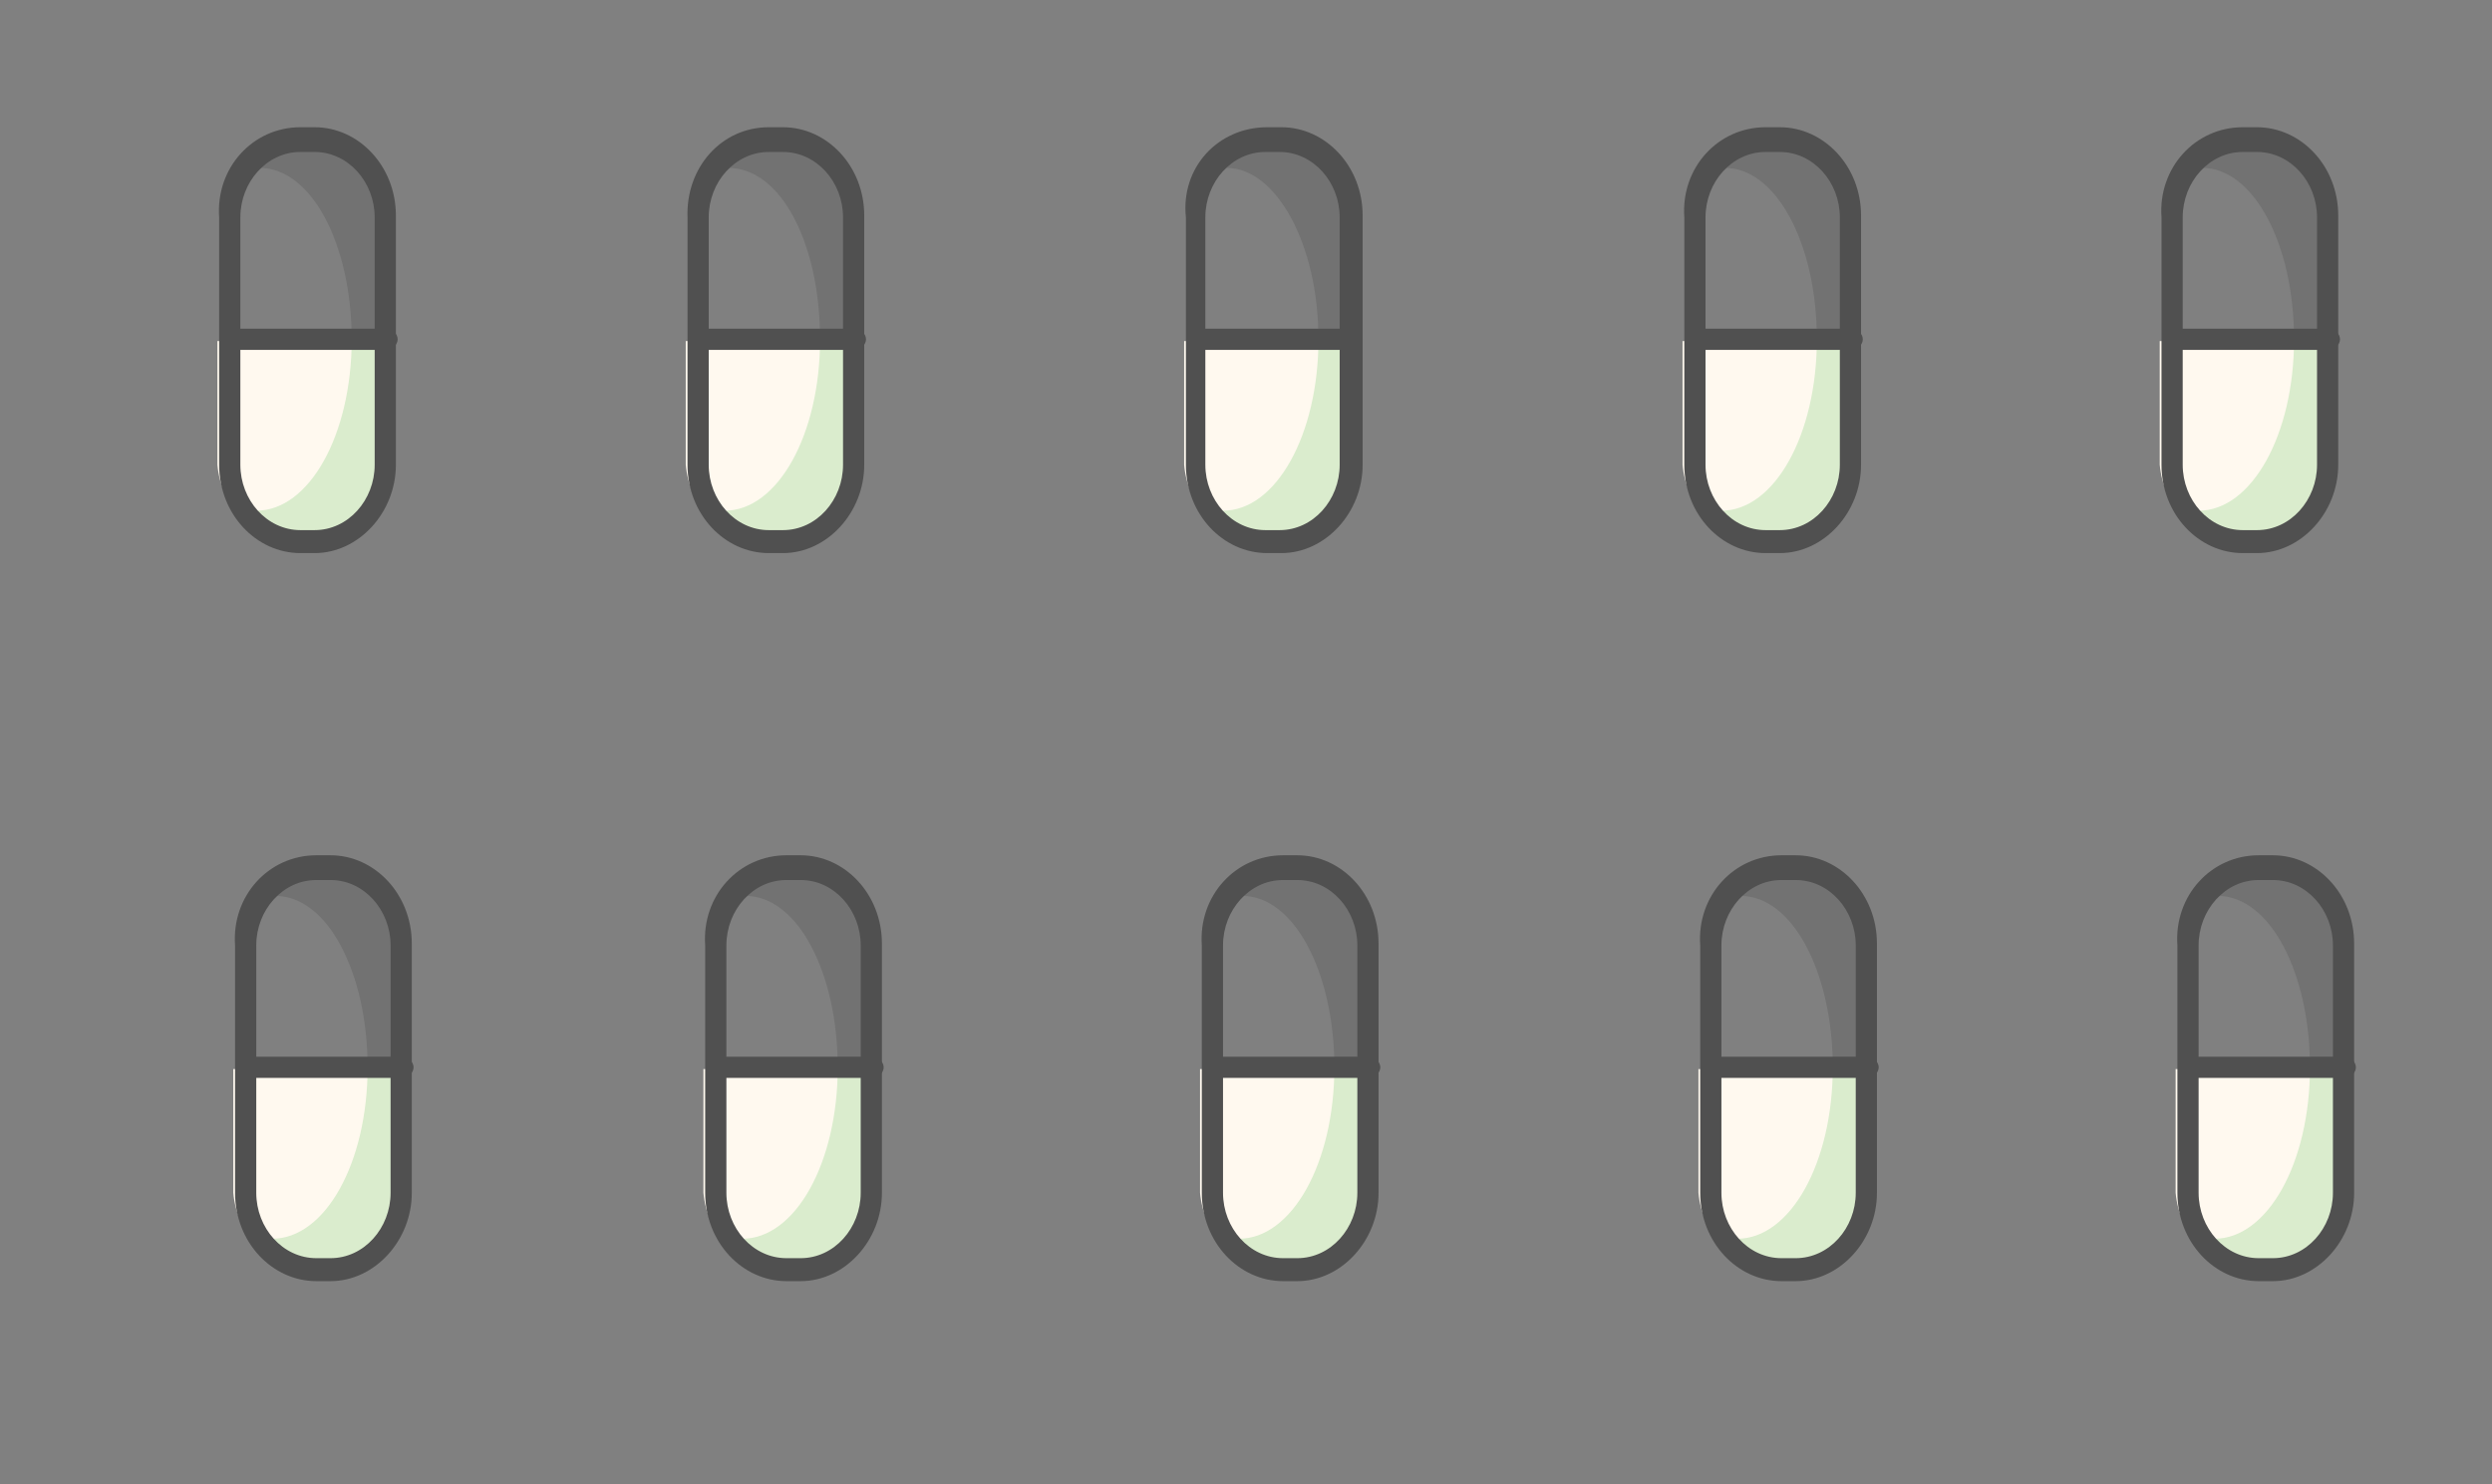 <?xml version="1.0" encoding="utf-8"?>
<!-- Generator: Adobe Illustrator 25.1.0, SVG Export Plug-In . SVG Version: 6.00 Build 0)  -->
<svg version="1.1" id="Layer_1" xmlns="http://www.w3.org/2000/svg" xmlns:xlink="http://www.w3.org/1999/xlink" x="0px" y="0px"
	 viewBox="0 0 141 84" style="enable-background:new 0 0 141 84;" xml:space="preserve">
<rect x="0" y="0" width="141" height="84" fill="#808080" stroke="none"/>
<style type="text/css">
	.st0{fill:#99D3CB;}
	.st1{fill:#FFF9EF;}
	.st2{fill:#6FCACD;}
	.st3{fill:#DAECCD;}
	.st4{fill:#871C1C;}
	.st5{fill:none;}
	.st6{opacity:0.3;fill:#505050;enable-background:new    ;}
	.st7{fill:#505050;}
</style>
<g>
	<path class="st0" d="M76.6-25.9c0-2.6-1.9-4.7-4.3-4.7h-0.9c-2.4,0-4.3,2.1-4.3,4.7v7.5h9.7L76.6-25.9L76.6-25.9z"/>
	<path class="st1" d="M71.2-6h0.9c2.4,0,4.3-2.1,4.3-4.7v-7.5h-9.7v7.5C66.8-8.2,68.8-6,71.2-6z"/>
	<path class="st2" d="M74.9-18.4h1.7v-7.5c0-2.6-1.9-4.7-4.3-4.7h-0.9c-1.5,0-2.9,0.8-3.7,2.1c0.5-0.2,0.9-0.3,1.5-0.3
		C72.2-28.9,74.9-24.2,74.9-18.4z"/>
	<path class="st3" d="M74.9-18.4c0,5.8-2.6,10.5-5.8,10.5c-0.5,0-1-0.1-1.5-0.3c0.8,1.3,2.2,2.1,3.7,2.1h1c2.4,0,4.3-2.1,4.3-4.7
		v-7.6H74.9L74.9-18.4z"/>
	<path class="st4" d="M71.5-31.4h0.9c2.7,0,5,2.4,5,5.4v15.2c0,3-2.3,5.4-5,5.4h-0.9c-2.7,0-5-2.4-5-5.4V-26
		C66.5-28.9,68.8-31.4,71.5-31.4z M72.6-6.7c2.1,0,3.7-1.8,3.7-4v-15.2c0-2.2-1.6-4-3.7-4h-0.9c-2.1,0-3.7,1.8-3.7,4v15.2
		c0,2.2,1.6,4,3.7,4H72.6z"/>
	<path class="st4" d="M67.5-19h9.4c0.3,0,0.7,0.3,0.7,0.7c0,0.3-0.3,0.7-0.7,0.7h-9.4c-0.3,0-0.7-0.3-0.7-0.7S67.2-19,67.5-19z"/>
</g>
<g>
	<path class="st0" d="M20.9-25.9c0-2.6-1.9-4.7-4.3-4.7h-0.9c-2.4,0-4.3,2.1-4.3,4.7v7.5H21v-7.5H20.9z"/>
	<path class="st1" d="M15.5-6h0.9c2.4,0,4.3-2.1,4.3-4.7v-7.5H11v7.5C11.2-8.2,13.1-6,15.5-6z"/>
	<path class="st2" d="M19.2-18.4h1.7v-7.5c0-2.6-1.9-4.7-4.3-4.7h-0.9c-1.5,0-2.9,0.8-3.7,2.1c0.5-0.2,0.9-0.3,1.5-0.3
		C16.5-28.9,19.2-24.2,19.2-18.4z"/>
	<path class="st3" d="M19.2-18.4c0,5.8-2.6,10.5-5.8,10.5c-0.5,0-1-0.1-1.5-0.3c0.8,1.3,2.2,2.1,3.7,2.1h0.9c2.4,0,4.3-2.1,4.3-4.7
		v-7.6H19.2L19.2-18.4z"/>
	<path class="st4" d="M15.8-31.4h0.9c2.9,0,5.1,2.5,5.1,5.5v15.2c0,3-2.3,5.4-5,5.4H16c-2.7,0-5-2.4-5-5.4v-15.2
		C10.8-28.9,13.1-31.4,15.8-31.4z M16.9-6.7c2.1,0,3.7-1.8,3.7-4v-15.2c0-2.2-1.6-4-3.7-4H16c-2.1,0-3.7,1.8-3.7,4v15.2
		c0,2.2,1.6,4,3.7,4H16.9z"/>
	<path class="st4" d="M11.8-19h9.4c0.3,0,0.7,0.3,0.7,0.7c0,0.3-0.3,0.7-0.7,0.7h-9.4c-0.3,0-0.7-0.3-0.7-0.7
		C11.2-18.7,11.5-19,11.8-19z"/>
</g>
<g>
	<path class="st0" d="M132.1-25.9c0-2.6-1.9-4.7-4.3-4.7h-0.9c-2.4,0-4.3,2.1-4.3,4.7v7.5h9.7L132.1-25.9L132.1-25.9z"/>
	<path class="st1" d="M126.9-6h0.9c2.4,0,4.3-2.1,4.3-4.7v-7.5h-9.7v7.5C122.5-8.2,124.5-6,126.9-6z"/>
	<path class="st2" d="M130.5-18.4h1.7v-7.5c0-2.6-1.9-4.7-4.3-4.7H127c-1.5,0-2.9,0.8-3.7,2.1c0.5-0.2,0.9-0.3,1.5-0.3
		C127.9-28.9,130.5-24.2,130.5-18.4z"/>
	<path class="st3" d="M130.5-18.4c0,5.8-2.6,10.5-5.8,10.5c-0.5,0-1-0.1-1.5-0.3c0.8,1.3,2.2,2.1,3.7,2.1h0.9c2.4,0,4.3-2.1,4.3-4.7
		v-7.6H130.5L130.5-18.4z"/>
	<path class="st4" d="M127.2-31.4h0.9c2.7,0,5,2.4,5,5.4v15.2c0,3-2.3,5.4-5,5.4h-0.9c-2.7,0-5-2.4-5-5.4V-26
		C122.2-28.9,124.5-31.4,127.2-31.4z M128.3-6.7c2.1,0,3.7-1.8,3.7-4v-15.2c0-2.2-1.6-4-3.7-4h-0.9c-2.1,0-3.7,1.8-3.7,4v15.2
		c0,2.2,1.6,4,3.7,4H128.3z"/>
	<path class="st4" d="M123.2-19h9.4c0.3,0,0.7,0.3,0.7,0.7c0,0.3-0.3,0.7-0.7,0.7h-9.4c-0.3,0-0.7-0.3-0.7-0.7
		C122.5-18.7,122.9-19,123.2-19z"/>
</g>
<g>
	<path class="st0" d="M48.7-25.9c0-2.6-1.9-4.7-4.3-4.7h-0.9c-2.4,0-4.3,2.1-4.3,4.7v7.5h9.7v-7.5C48.8-25.9,48.7-25.9,48.7-25.9z"
		/>
	<path class="st1" d="M43.3-6h0.9c2.4,0,4.3-2.1,4.3-4.7v-7.5h-9.7v7.5C38.9-8.2,40.9-6,43.3-6z"/>
	<path class="st2" d="M46.9-18.4h1.7v-7.5c0-2.6-1.9-4.7-4.3-4.7h-0.9c-1.5,0-2.9,0.8-3.7,2.1c0.5-0.2,0.9-0.3,1.5-0.3
		C44.4-28.9,46.9-24.2,46.9-18.4z"/>
	<path class="st3" d="M46.9-18.4c0,5.8-2.6,10.5-5.8,10.5c-0.5,0-1-0.1-1.5-0.3c0.8,1.3,2.2,2.1,3.7,2.1h0.9c2.4,0,4.3-2.1,4.3-4.7
		v-7.6H46.9L46.9-18.4z"/>
	<path class="st4" d="M43.7-31.4h0.9c2.7,0,5,2.4,5,5.4v15.2c0,3-2.3,5.4-5,5.4h-0.9c-2.7,0-5-2.4-5-5.4V-26
		C38.7-28.9,40.9-31.4,43.7-31.4z M44.7-6.7c2.1,0,3.7-1.8,3.7-4v-15.2c0-2.2-1.6-4-3.7-4h-0.9c-2.1,0-3.7,1.8-3.7,4v15.2
		c0,2.2,1.6,4,3.7,4H44.7z"/>
	<path class="st4" d="M39.7-19h9.4c0.3,0,0.7,0.3,0.7,0.7c0,0.3-0.3,0.7-0.7,0.7h-9.4c-0.3,0-0.7-0.3-0.7-0.7
		C39.1-18.7,39.3-19,39.7-19z"/>
</g>
<g>
	<path class="st0" d="M104.4-25.9c0-2.6-1.9-4.7-4.3-4.7h-0.9c-2.4,0-4.3,2.1-4.3,4.7v7.5h9.7L104.4-25.9L104.4-25.9z"/>
	<path class="st1" d="M99-6h0.9c2.4,0,4.3-2.1,4.3-4.7v-7.5h-9.7v7.5C94.6-8.2,96.6-6,99-6z"/>
	<path class="st2" d="M102.6-18.4h1.7v-7.5c0-2.6-1.9-4.7-4.3-4.7h-0.9c-1.5,0-2.9,0.8-3.7,2.1c0.5-0.2,0.9-0.3,1.5-0.3
		C100.1-28.9,102.6-24.2,102.6-18.4z"/>
	<path class="st3" d="M102.6-18.4c0,5.8-2.6,10.5-5.8,10.5c-0.5,0-1-0.1-1.5-0.3c0.8,1.3,2.2,2.1,3.7,2.1h0.9c2.4,0,4.3-2.1,4.3-4.7
		v-7.6H102.6L102.6-18.4z"/>
	<path class="st4" d="M99.4-31.4h0.9c2.7,0,5,2.4,5,5.4v15.2c0,3-2.3,5.4-5,5.4h-0.9c-2.7,0-5-2.4-5-5.4V-26
		C94.3-28.9,96.6-31.4,99.4-31.4z M100.4-6.7c2.1,0,3.7-1.8,3.7-4v-15.2c0-2.2-1.6-4-3.7-4h-0.9c-2.1,0-3.7,1.8-3.7,4v15.2
		c0,2.2,1.6,4,3.7,4H100.4z"/>
	<path class="st4" d="M95.4-19h9.4c0.3,0,0.7,0.3,0.7,0.7c0,0.3-0.3,0.7-0.7,0.7h-9.4c-0.3,0-0.7-0.3-0.7-0.7
		C94.7-18.7,95-19,95.4-19z"/>
</g>
<g>
	<path class="st0" d="M-7-25.9c0-2.6-1.9-4.7-4.3-4.7h-0.9c-2.4,0-4.5,2.1-4.5,4.7v7.5H-7V-25.9z"/>
	<path class="st1" d="M-12.3-6h0.9c2.4,0,4.3-2.1,4.3-4.7v-7.5h-9.7v7.5C-16.7-8.2-14.7-6-12.3-6z"/>
	<path class="st2" d="M-8.7-18.4H-7v-7.5c0-2.6-1.9-4.7-4.3-4.7h-0.9c-1.5,0-2.9,0.8-3.7,2.1c0.5-0.2,0.9-0.3,1.5-0.3
		C-11.3-28.9-8.7-24.2-8.7-18.4z"/>
	<path class="st3" d="M-8.7-18.4c0,5.8-2.6,10.5-5.8,10.5c-0.5,0-1-0.1-1.5-0.3c0.8,1.3,2.2,2.1,3.7,2.1h0.9c2.4,0,4.3-2.1,4.3-4.7
		v-7.6H-8.7L-8.7-18.4z"/>
	<path class="st4" d="M-11.9-31.4h0.9c2.7,0,5,2.4,5,5.4v15.2c0,3-2.3,5.4-5,5.4h-0.9c-2.7,0.1-5-2.3-5-5.3v-15.2
		C-17-28.9-14.7-31.4-11.9-31.4z M-11-6.7c2.1,0,3.7-1.8,3.7-4v-15.2c0-2.2-1.6-4-3.7-4h-0.9c-2.1,0-3.7,1.8-3.7,4v15.2
		c0,2.2,1.6,4,3.7,4H-11z"/>
	<path class="st4" d="M-15.9-19h9.4c0.3,0,0.7,0.3,0.7,0.7c0,0.3-0.3,0.7-0.7,0.7h-9.4c-0.3,0-0.7-0.3-0.7-0.7S-16.3-19-15.9-19z"/>
</g>
<g>
	<path class="st0" d="M-8.1,11.4c0-2.6-1.9-4.7-4.3-4.7h-1c-2.4,0-4.3,2.1-4.3,4.7v7.5H-8L-8.1,11.4L-8.1,11.4z"/>
	<path class="st1" d="M-13.4,31.3h0.9c2.4,0,4.3-2.1,4.3-4.7v-7.5h-9.7v7.5C-17.8,29.1-15.8,31.3-13.4,31.3z"/>
	<path class="st2" d="M-9.8,18.9h1.7v-7.5c0-2.6-1.9-4.7-4.3-4.7h-1c-1.5,0-2.9,0.8-3.7,2.1c0.5-0.2,0.9-0.3,1.5-0.3
		C-12.4,8.4-9.8,13.1-9.8,18.9z"/>
	<path class="st3" d="M-9.8,18.9c0,5.8-2.6,10.5-5.8,10.5c-0.5,0-1-0.1-1.5-0.3c0.8,1.3,2.2,2.1,3.7,2.1h1c2.4,0,4.3-2.1,4.3-4.7V19
		L-9.8,18.9L-9.8,18.9z"/>
	<path class="st4" d="M-13.1,5.9h0.9c2.7,0,5,2.4,5,5.4v15.2c0,3-2.3,5.4-5,5.4h-0.9c-2.7,0.1-5-2.3-5-5.3V11.4
		C-18.1,8.4-15.8,5.9-13.1,5.9z M-12.1,30.6c2.1,0,3.7-1.8,3.7-4V11.4c0-2.2-1.6-4-3.7-4h-1c-2.1,0-3.7,1.8-3.7,4v15.2
		c0,2.2,1.6,4,3.7,4H-12.1z"/>
	<path class="st4" d="M-17.1,18.2h9.4c0.3,0,0.7,0.3,0.7,0.7s-0.4,0.7-0.7,0.7h-9.4c-0.3,0-0.7-0.3-0.7-0.7S-17.4,18.2-17.1,18.2z"
		/>
</g>
<g>
	<path class="st0" d="M-8.1,53.4c0-2.6-1.9-4.7-4.3-4.7h-1c-2.4,0-4.3,2.1-4.3,4.7v7.5H-8L-8.1,53.4L-8.1,53.4z"/>
	<path class="st1" d="M-13.4,73.3h0.9c2.4,0,4.3-2.1,4.3-4.7v-7.5h-9.7v7.5C-17.8,71.2-15.8,73.3-13.4,73.3z"/>
	<path class="st2" d="M-9.8,61h1.7v-7.5c0-2.6-1.9-4.7-4.3-4.7h-1c-1.5,0-2.9,0.8-3.7,2.1c0.5-0.2,0.9-0.3,1.5-0.3
		C-12.4,50.5-9.8,55.2-9.8,61z"/>
	<path class="st3" d="M-9.8,61c0,5.8-2.6,10.5-5.8,10.5c-0.5,0-1-0.1-1.5-0.3c0.8,1.3,2.2,2.1,3.7,2.1h1c2.4,0,4.3-2.1,4.3-4.7v-7.5
		L-9.8,61L-9.8,61z"/>
	<path class="st4" d="M-13.1,48h0.9c2.7,0,5,2.4,5,5.4v15.3c0,3-2.3,5.4-5,5.4h-0.9c-2.7,0-5-2.4-5-5.4V53.4
		C-18.1,50.5-15.8,48-13.1,48z M-12.1,72.7c2.1,0,3.7-1.8,3.7-4V53.4c0-2.2-1.6-4-3.7-4h-1c-2.1,0-3.7,1.8-3.7,4v15.2
		c0,2.2,1.6,4,3.7,4L-12.1,72.7L-12.1,72.7z"/>
	<path class="st4" d="M-17.1,60.3h9.4c0.3,0,0.7,0.3,0.7,0.7s-0.3,0.7-0.7,0.7h-9.4c-0.3,0-0.7-0.3-0.7-0.7
		C-17.8,60.7-17.4,60.3-17.1,60.3z"/>
</g>
<g>
	<path class="st0" d="M77.5,95.5c0-2.6-1.9-4.7-4.3-4.7h-0.9c-2.4,0-4.3,2.1-4.3,4.7v7.5h9.7L77.5,95.5L77.5,95.5z"/>
	<path class="st1" d="M72.1,115.4H73c2.4,0,4.3-2.1,4.3-4.7v-7.5h-9.7v7.5C67.8,113.3,69.7,115.4,72.1,115.4z"/>
	<path class="st2" d="M75.8,103.1h1.7v-7.5c0-2.6-1.9-4.7-4.3-4.7h-0.9c-1.5,0-2.9,0.8-3.7,2.1c0.5-0.2,0.9-0.3,1.5-0.3
		C73.1,92.6,75.8,97.2,75.8,103.1z"/>
	<path class="st3" d="M75.8,103.1c0,5.8-2.6,10.5-5.8,10.5c-0.5,0-1-0.1-1.5-0.3c0.8,1.3,2.2,2.1,3.7,2.1H73c2.4,0,4.3-2.1,4.3-4.7
		v-7.5h-1.5V103.1z"/>
	<path class="st4" d="M72.4,90h0.9c2.7,0,5,2.4,5,5.4v15.2c0,3-2.3,5.4-5,5.4h-0.9c-2.7,0-5-2.4-5-5.4V95.4
		C67.4,92.6,69.7,90,72.4,90z M73.5,114.6c2.1,0,3.7-1.8,3.7-4V95.4c0-2.2-1.6-4-3.7-4h-0.9c-2.1,0-3.7,1.8-3.7,4v15.2
		c0,2.2,1.6,4,3.7,4H73.5z"/>
	<path class="st4" d="M68.6,102.4H78c0.3,0,0.7,0.3,0.7,0.7c0,0.3-0.3,0.7-0.7,0.7h-9.4c-0.3,0-0.7-0.3-0.7-0.7
		C67.8,102.7,68.1,102.4,68.6,102.4z"/>
</g>
<g>
	<path class="st0" d="M21.8,95.5c0-2.6-1.9-4.7-4.3-4.7h-0.9c-2.4,0-4.3,2.1-4.3,4.7v7.5H22v-7.5C22,95.5,21.8,95.5,21.8,95.5z"/>
	<path class="st1" d="M16.4,115.4h0.9c2.4,0,4.3-2.1,4.3-4.7v-7.5H12v7.5C12.1,113.3,14,115.4,16.4,115.4z"/>
	<path class="st2" d="M20.1,103.1h1.7v-7.5c0-2.6-1.9-4.7-4.3-4.7h-0.9c-1.5,0-2.9,0.8-3.7,2.1c0.5-0.2,0.9-0.3,1.5-0.3
		C17.4,92.6,20.1,97.2,20.1,103.1z"/>
	<path class="st3" d="M20.1,103.1c0,5.8-2.6,10.5-5.8,10.5c-0.5,0-1-0.1-1.5-0.3c0.8,1.3,2.2,2.1,3.7,2.1h0.9c2.4,0,4.3-2.1,4.3-4.7
		v-7.5h-1.6V103.1z"/>
	<path class="st4" d="M16.9,90h0.9c2.7,0,5,2.4,5,5.4v15.2c0,3-2.3,5.4-5,5.4h-0.9c-2.7,0-5-2.4-5-5.4V95.4C11.7,92.6,14,90,16.9,90
		z M17.8,114.6c2.1,0,3.7-1.8,3.7-4V95.4c0-2.2-1.6-4-3.7-4h-0.9c-2.1,0-3.7,1.8-3.7,4v15.2c0,2.2,1.6,4,3.7,4H17.8z"/>
	<path class="st4" d="M12.9,102.4h9.4c0.3,0,0.7,0.3,0.7,0.7c0,0.3-0.3,0.7-0.7,0.7h-9.4c-0.3,0-0.7-0.3-0.7-0.7
		C12.1,102.7,12.4,102.4,12.9,102.4z"/>
</g>
<g>
	<path class="st0" d="M133.2,95.5c0-2.6-1.9-4.7-4.3-4.7H128c-2.4,0-4.3,2.1-4.3,4.7v7.5h9.7L133.2,95.5L133.2,95.5z"/>
	<path class="st1" d="M127.8,115.4h0.9c2.4,0,4.3-2.1,4.3-4.7v-7.5h-9.7v7.5C123.5,113.3,125.4,115.4,127.8,115.4z"/>
	<path class="st2" d="M131.5,103.1h1.7v-7.5c0-2.6-1.9-4.7-4.3-4.7H128c-1.5,0-2.9,0.8-3.7,2.1c0.5-0.2,0.9-0.3,1.5-0.3
		C128.8,92.6,131.5,97.2,131.5,103.1z"/>
	<path class="st3" d="M131.5,103.1c0,5.8-2.6,10.5-5.8,10.5c-0.5,0-1-0.1-1.5-0.3c0.8,1.3,2.2,2.1,3.7,2.1h0.9
		c2.4,0,4.3-2.1,4.3-4.7v-7.5h-1.6L131.5,103.1L131.5,103.1z"/>
	<path class="st4" d="M128.1,90h0.9c2.7,0,5,2.4,5,5.4v15.2c0,3-2.3,5.4-5,5.4h-0.9c-2.7,0-5-2.4-5-5.4V95.4
		C123.1,92.6,125.4,90,128.1,90z M129.2,114.6c2.1,0,3.7-1.8,3.7-4V95.4c0-2.2-1.6-4-3.7-4h-0.9c-2.1,0-3.7,1.8-3.7,4v15.2
		c0,2.2,1.6,4,3.7,4H129.2z"/>
	<path class="st4" d="M124.1,102.4h9.4c0.3,0,0.7,0.3,0.7,0.7c0,0.3-0.3,0.7-0.7,0.7h-9.4c-0.3,0-0.7-0.3-0.7-0.7
		C123.5,102.7,123.8,102.4,124.1,102.4z"/>
</g>
<g>
	<path class="st0" d="M49.6,95.5c0-2.6-1.9-4.7-4.3-4.7h-0.9c-2.4,0-4.3,2.1-4.3,4.7v7.5h9.7v-7.5C49.8,95.5,49.6,95.5,49.6,95.5z"
		/>
	<path class="st1" d="M44.3,115.4h0.9c2.4,0,4.3-2.1,4.3-4.7v-7.5h-9.7v7.5C39.9,113.3,41.9,115.4,44.3,115.4z"/>
	<path class="st2" d="M47.9,103.1h1.7v-7.5c0-2.6-1.9-4.7-4.3-4.7h-0.9c-1.5,0-2.9,0.8-3.7,2.1c0.5-0.2,0.9-0.3,1.5-0.3
		C45.3,92.6,47.9,97.2,47.9,103.1z"/>
	<path class="st3" d="M47.9,103.1c0,5.8-2.6,10.5-5.8,10.5c-0.5,0-1-0.1-1.5-0.3c0.8,1.3,2.2,2.1,3.7,2.1h0.9c2.4,0,4.3-2.1,4.3-4.7
		v-7.5h-1.6C47.9,103.2,47.9,103.1,47.9,103.1z"/>
	<path class="st4" d="M44.7,90h0.9c2.7,0,5,2.4,5,5.4v15.2c0,3-2.3,5.4-5,5.4h-0.9c-2.7,0-5-2.4-5-5.4V95.4
		C39.6,92.6,41.9,90,44.7,90z M45.7,114.6c2.1,0,3.7-1.8,3.7-4V95.4c0-2.2-1.6-4-3.7-4h-0.9c-2.1,0-3.7,1.8-3.7,4v15.2
		c0,2.2,1.6,4,3.7,4H45.7z"/>
	<path class="st4" d="M40.7,102.4H50c0.3,0,0.7,0.3,0.7,0.7c0,0.3-0.3,0.7-0.7,0.7h-9.4c-0.3,0-0.7-0.3-0.7-0.7
		C40,102.7,40.3,102.4,40.7,102.4z"/>
</g>
<g>
	<path class="st0" d="M105.3,95.5c0-2.6-1.9-4.7-4.3-4.7h-1c-2.4,0-4.3,2.1-4.3,4.7v7.5h9.7L105.3,95.5L105.3,95.5z"/>
	<path class="st1" d="M100,115.4h0.9c2.4,0,4.3-2.1,4.3-4.7v-7.5h-9.7v7.5C95.5,113.3,97.5,115.4,100,115.4z"/>
	<path class="st2" d="M103.6,103.1h1.7v-7.5c0-2.6-1.9-4.7-4.3-4.7h-1c-1.5,0-2.9,0.8-3.7,2.1c0.5-0.2,0.9-0.3,1.5-0.3
		C101,92.6,103.6,97.2,103.6,103.1z"/>
	<path class="st3" d="M103.6,103.1c0,5.8-2.6,10.5-5.8,10.5c-0.5,0-1-0.1-1.5-0.3c0.8,1.3,2.2,2.1,3.7,2.1h0.9
		c2.4,0,4.3-2.1,4.3-4.7v-7.5h-1.6V103.1z"/>
	<path class="st4" d="M100.4,90h0.9c2.7,0,5,2.4,5,5.4v15.2c0,3-2.3,5.4-5,5.4h-0.9c-2.7,0-5-2.4-5-5.4V95.4
		C95.3,92.6,97.5,90,100.4,90z M101.3,114.6c2.1,0,3.7-1.8,3.7-4V95.4c0-2.2-1.6-4-3.7-4h-0.9c-2.1,0-3.7,1.8-3.7,4v15.2
		c0,2.2,1.6,4,3.7,4H101.3z"/>
	<path class="st4" d="M96.3,102.4h9.4c0.3,0,0.7,0.3,0.7,0.7c0,0.3-0.3,0.7-0.7,0.7h-9.4c-0.3,0-0.7-0.3-0.7-0.7
		S96,102.4,96.3,102.4z"/>
</g>
<g>
	<path class="st0" d="M-6.1,95.5c0-2.6-1.9-4.7-4.3-4.7h-0.9c-2.4,0-4.3,2.1-4.3,4.7v7.5H-6L-6.1,95.5L-6.1,95.5z"/>
	<path class="st1" d="M-11.4,115.4h0.9c2.4,0,4.3-2.1,4.3-4.7v-7.5h-9.7v7.5C-15.7,113.3-13.8,115.4-11.4,115.4z"/>
	<path class="st2" d="M-7.7,103.1H-6v-7.5c0-2.6-1.9-4.7-4.3-4.7h-1c-1.5,0-2.9,0.8-3.7,2.1c0.5-0.2,0.9-0.3,1.5-0.3
		C-10.3,92.6-7.7,97.2-7.7,103.1z"/>
	<path class="st3" d="M-7.7,103.1c0,5.8-2.6,10.5-5.8,10.5c-0.5,0-1-0.1-1.5-0.3c0.8,1.3,2.2,2.1,3.7,2.1h0.9c2.4,0,4.3-2.1,4.3-4.7
		v-7.5h-1.6C-7.7,103.2-7.7,103.1-7.7,103.1z"/>
	<path class="st4" d="M-11,90h0.9c2.7,0,5,2.4,5,5.4v15.2c0,3-2.3,5.4-5,5.4H-11c-2.7,0-5-2.4-5-5.4V95.4C-16.1,92.6-13.8,90-11,90z
		 M-10,114.6c2.1,0,3.7-1.8,3.7-4V95.4c0-2.2-1.6-4-3.7-4h-1c-2.1,0-3.7,1.8-3.7,4v15.2c0,2.2,1.6,4,3.7,4H-10z"/>
	<path class="st4" d="M-15,102.4h9.4c0.3,0,0.7,0.3,0.7,0.7c0,0.3-0.3,0.7-0.7,0.7H-15c-0.3,0-0.7-0.3-0.7-0.7S-15.4,102.4-15,102.4
		z"/>
</g>
<g>
	<path class="st5" d="M21.5,12.3c0-2.4-1.8-4.3-4-4.3h-0.8c-2.2,0-4,1.9-4,4.3v7h9v-7H21.5z"/>
	<path class="st1" d="M16.5,30.6h0.8c2.2,0,4-1.9,4-4.3v-7h-9v7C12.5,28.6,14.3,30.6,16.5,30.6z"/>
	<path class="st6" d="M19.9,19.2h1.6v-7c0-2.4-1.8-4.3-4-4.3h-0.8c-1.4,0-2.6,0.7-3.4,1.9c0.4-0.2,0.8-0.3,1.4-0.3
		C17.6,9.5,19.9,13.8,19.9,19.2z"/>
	<path class="st3" d="M19.9,19.2c0,5.4-2.4,9.7-5.4,9.7c-0.4,0-0.9-0.1-1.4-0.3c0.7,1.2,2,1.9,3.4,1.9h0.8c2.2,0,4-1.9,4-4.3v-7
		L19.9,19.2L19.9,19.2z"/>
	<path class="st7" d="M17,7.2h0.8c2.5,0,4.6,2.2,4.6,5v14.1c0,2.7-2.1,5-4.6,5H17c-2.5,0-4.6-2.2-4.6-5v-14
		C12.2,9.5,14.3,7.2,17,7.2z M17.8,30c1.9,0,3.4-1.7,3.4-3.7v-14c0-2-1.5-3.7-3.4-3.7H17c-1.9,0-3.4,1.7-3.4,3.7v14
		c0,2,1.5,3.7,3.4,3.7H17.8z"/>
	<path class="st7" d="M13.3,18.6h8.6c0.3,0,0.6,0.3,0.6,0.6s-0.3,0.6-0.6,0.6h-8.6c-0.3,0-0.6-0.3-0.6-0.6
		C12.6,18.9,12.8,18.6,13.3,18.6z"/>
</g>
<g>
	<path class="st5" d="M48,12.3C48,9.9,46.2,8,44,8h-0.8c-2.2,0-4,1.9-4,4.3v7h9v-7H48z"/>
	<path class="st1" d="M43,30.6h0.8c2.2,0,4-1.9,4-4.3v-7h-9v7C39,28.6,40.8,30.6,43,30.6z"/>
	<path class="st6" d="M46.4,19.2H48v-7c0-2.4-1.8-4.3-4-4.3h-0.8c-1.4,0-2.6,0.7-3.4,1.9c0.4-0.2,0.8-0.3,1.4-0.3
		C44.2,9.5,46.4,13.8,46.4,19.2z"/>
	<path class="st3" d="M46.4,19.2c0,5.4-2.4,9.7-5.4,9.7c-0.4,0-0.9-0.1-1.4-0.3c0.7,1.2,2,1.9,3.4,1.9h0.8c2.2,0,4-1.9,4-4.3v-7
		L46.4,19.2L46.4,19.2z"/>
	<path class="st7" d="M43.5,7.2h0.8c2.5,0,4.6,2.2,4.6,5v14.1c0,2.7-2.1,5-4.6,5h-0.8c-2.5,0-4.6-2.2-4.6-5v-14
		C38.8,9.5,40.8,7.2,43.5,7.2z M44.3,30c1.9,0,3.4-1.7,3.4-3.7v-14c0-2-1.5-3.7-3.4-3.7h-0.8c-1.9,0-3.4,1.7-3.4,3.7v14
		c0,2,1.5,3.7,3.4,3.7H44.3z"/>
	<path class="st7" d="M39.8,18.6h8.6c0.3,0,0.6,0.3,0.6,0.6s-0.3,0.6-0.6,0.6h-8.6c-0.3,0-0.6-0.3-0.6-0.6
		C39.2,18.9,39.3,18.6,39.8,18.6z"/>
</g>
<g>
	<path class="st5" d="M76.2,12.3c0-2.4-1.8-4.3-4-4.3h-0.8c-2.2,0-4,1.9-4,4.3v7h9v-7H76.2z"/>
	<path class="st1" d="M71.2,30.6H72c2.2,0,4-1.9,4-4.3v-7h-9v7C67.2,28.6,68.9,30.6,71.2,30.6z"/>
	<path class="st6" d="M74.6,19.2h1.6v-7c0-2.4-1.8-4.3-4-4.3h-0.8c-1.4,0-2.6,0.7-3.4,1.9c0.4-0.2,0.8-0.3,1.4-0.3
		C72.2,9.5,74.6,13.8,74.6,19.2z"/>
	<path class="st3" d="M74.6,19.2c0,5.4-2.4,9.7-5.4,9.7c-0.4,0-0.9-0.1-1.4-0.3c0.7,1.2,2,1.9,3.4,1.9H72c2.2,0,4-1.9,4-4.3v-7
		L74.6,19.2L74.6,19.2z"/>
	<path class="st7" d="M71.7,7.2h0.8c2.5,0,4.6,2.2,4.6,5v14.1c0,2.7-2.1,5-4.6,5h-0.8c-2.5,0-4.6-2.2-4.6-5v-14
		C66.8,9.5,68.9,7.2,71.7,7.2z M72.4,30c1.9,0,3.4-1.7,3.4-3.7v-14c0-2-1.5-3.7-3.4-3.7h-0.8c-1.9,0-3.4,1.7-3.4,3.7v14
		c0,2,1.5,3.7,3.4,3.7H72.4z"/>
	<path class="st7" d="M67.9,18.6h8.6c0.3,0,0.6,0.3,0.6,0.6s-0.3,0.6-0.6,0.6h-8.6c-0.3,0-0.6-0.3-0.6-0.6
		C67.2,18.9,67.4,18.6,67.9,18.6z"/>
</g>
<g>
	<path class="st5" d="M104.4,12.3c0-2.4-1.8-4.3-4-4.3h-0.8c-2.2,0-4,1.9-4,4.3v7h9v-7H104.4z"/>
	<path class="st1" d="M99.4,30.6h0.8c2.2,0,4-1.9,4-4.3v-7h-9v7C95.4,28.6,97.2,30.6,99.4,30.6z"/>
	<path class="st6" d="M102.8,19.2h1.6v-7c0-2.4-1.8-4.3-4-4.3h-0.8c-1.4,0-2.6,0.7-3.4,1.9c0.4-0.2,0.8-0.3,1.4-0.3
		C100.5,9.5,102.8,13.8,102.8,19.2z"/>
	<path class="st3" d="M102.8,19.2c0,5.4-2.4,9.7-5.4,9.7c-0.4,0-0.9-0.1-1.4-0.3c0.7,1.2,2,1.9,3.4,1.9h0.8c2.2,0,4-1.9,4-4.3v-7
		L102.8,19.2L102.8,19.2z"/>
	<path class="st7" d="M99.9,7.2h0.8c2.5,0,4.6,2.2,4.6,5v14.1c0,2.7-2.1,5-4.6,5h-0.8c-2.5,0-4.6-2.2-4.6-5v-14
		C95.1,9.5,97.2,7.2,99.9,7.2z M100.7,30c1.9,0,3.4-1.7,3.4-3.7v-14c0-2-1.5-3.7-3.4-3.7h-0.8c-1.9,0-3.4,1.7-3.4,3.7v14
		c0,2,1.5,3.7,3.4,3.7H100.7z"/>
	<path class="st7" d="M96.2,18.6h8.6c0.3,0,0.6,0.3,0.6,0.6s-0.3,0.6-0.6,0.6h-8.6c-0.3,0-0.6-0.3-0.6-0.6
		C95.5,18.9,95.7,18.6,96.2,18.6z"/>
</g>
<g>
	<path class="st5" d="M131.4,12.3c0-2.4-1.8-4.3-4-4.3h-0.8c-2.2,0-4,1.9-4,4.3v7h9v-7H131.4z"/>
	<path class="st1" d="M126.4,30.6h0.8c2.2,0,4-1.9,4-4.3v-7h-9v7C122.4,28.6,124.2,30.6,126.4,30.6z"/>
	<path class="st6" d="M129.8,19.2h1.6v-7c0-2.4-1.8-4.3-4-4.3h-0.8c-1.4,0-2.6,0.7-3.4,1.9c0.4-0.2,0.8-0.3,1.4-0.3
		C127.5,9.5,129.8,13.8,129.8,19.2z"/>
	<path class="st3" d="M129.8,19.2c0,5.4-2.4,9.7-5.4,9.7c-0.4,0-0.9-0.1-1.4-0.3c0.7,1.2,2,1.9,3.4,1.9h0.8c2.2,0,4-1.9,4-4.3v-7
		L129.8,19.2L129.8,19.2z"/>
	<path class="st7" d="M126.9,7.2h0.8c2.5,0,4.6,2.2,4.6,5v14.1c0,2.7-2.1,5-4.6,5h-0.8c-2.5,0-4.6-2.2-4.6-5v-14
		C122.1,9.5,124.2,7.2,126.9,7.2z M127.7,30c1.9,0,3.4-1.7,3.4-3.7v-14c0-2-1.5-3.7-3.4-3.7h-0.8c-1.9,0-3.4,1.7-3.4,3.7v14
		c0,2,1.5,3.7,3.4,3.7H127.7z"/>
	<path class="st7" d="M123.2,18.6h8.6c0.3,0,0.6,0.3,0.6,0.6s-0.3,0.6-0.6,0.6h-8.6c-0.3,0-0.6-0.3-0.6-0.6
		C122.5,18.9,122.7,18.6,123.2,18.6z"/>
</g>
<g>
	<path class="st5" d="M22.4,53.5c0-2.4-1.8-4.3-4-4.3h-0.8c-2.2,0-4,1.9-4,4.3v7h9v-7H22.4z"/>
	<path class="st1" d="M17.4,71.8h0.8c2.2,0,4-1.9,4-4.3v-7h-9v7C13.4,69.8,15.2,71.8,17.4,71.8z"/>
	<path class="st6" d="M20.8,60.4h1.6v-7c0-2.4-1.8-4.3-4-4.3h-0.8c-1.4,0-2.6,0.7-3.4,1.9c0.4-0.2,0.8-0.3,1.4-0.3
		C18.5,50.7,20.8,55,20.8,60.4z"/>
	<path class="st3" d="M20.8,60.4c0,5.4-2.4,9.7-5.4,9.7c-0.4,0-0.9-0.1-1.4-0.3c0.7,1.2,2,1.9,3.4,1.9h0.8c2.2,0,4-1.9,4-4.3v-7
		L20.8,60.4L20.8,60.4z"/>
	<path class="st7" d="M17.9,48.4h0.8c2.5,0,4.6,2.2,4.6,5v14.1c0,2.7-2.1,5-4.6,5h-0.8c-2.5,0-4.6-2.2-4.6-5v-14
		C13.1,50.7,15.2,48.4,17.9,48.4z M18.7,71.2c1.9,0,3.4-1.7,3.4-3.7v-14c0-2-1.5-3.7-3.4-3.7h-0.8c-1.9,0-3.4,1.7-3.4,3.7v14
		c0,2,1.5,3.7,3.4,3.7H18.7z"/>
	<path class="st7" d="M14.2,59.8h8.6c0.3,0,0.6,0.3,0.6,0.6S23.1,61,22.8,61h-8.6c-0.3,0-0.6-0.3-0.6-0.6
		C13.5,60.1,13.7,59.8,14.2,59.8z"/>
</g>
<g>
	<path class="st5" d="M49,53.5c0-2.4-1.8-4.3-4-4.3h-0.8c-2.2,0-4,1.9-4,4.3v7h9v-7H49z"/>
	<path class="st1" d="M44,71.8h0.8c2.2,0,4-1.9,4-4.3v-7h-9v7C40,69.8,41.8,71.8,44,71.8z"/>
	<path class="st6" d="M47.4,60.4H49v-7c0-2.4-1.8-4.3-4-4.3h-0.8c-1.4,0-2.6,0.7-3.4,1.9c0.4-0.2,0.8-0.3,1.4-0.3
		C45.1,50.7,47.4,55,47.4,60.4z"/>
	<path class="st3" d="M47.4,60.4c0,5.4-2.4,9.7-5.4,9.7c-0.4,0-0.9-0.1-1.4-0.3c0.7,1.2,2,1.9,3.4,1.9h0.8c2.2,0,4-1.9,4-4.3v-7
		L47.4,60.4L47.4,60.4z"/>
	<path class="st7" d="M44.5,48.4h0.8c2.5,0,4.6,2.2,4.6,5v14.1c0,2.7-2.1,5-4.6,5h-0.8c-2.5,0-4.6-2.2-4.6-5v-14
		C39.7,50.7,41.8,48.4,44.5,48.4z M45.3,71.2c1.9,0,3.4-1.7,3.4-3.7v-14c0-2-1.5-3.7-3.4-3.7h-0.8c-1.9,0-3.4,1.7-3.4,3.7v14
		c0,2,1.5,3.7,3.4,3.7H45.3z"/>
	<path class="st7" d="M40.8,59.8h8.6c0.3,0,0.6,0.3,0.6,0.6S49.7,61,49.4,61h-8.6c-0.3,0-0.6-0.3-0.6-0.6
		C40.1,60.1,40.3,59.8,40.8,59.8z"/>
</g>
<g>
	<path class="st5" d="M77.1,53.5c0-2.4-1.8-4.3-4-4.3h-0.8c-2.2,0-4,1.9-4,4.3v7h9v-7H77.1z"/>
	<path class="st1" d="M72.1,71.8h0.8c2.2,0,4-1.9,4-4.3v-7h-9v7C68.1,69.8,69.9,71.8,72.1,71.8z"/>
	<path class="st6" d="M75.5,60.4h1.6v-7c0-2.4-1.8-4.3-4-4.3h-0.8c-1.4,0-2.6,0.7-3.4,1.9c0.4-0.2,0.8-0.3,1.4-0.3
		C73.2,50.7,75.5,55,75.5,60.4z"/>
	<path class="st3" d="M75.5,60.4c0,5.4-2.4,9.7-5.4,9.7c-0.4,0-0.9-0.1-1.4-0.3c0.7,1.2,2,1.9,3.4,1.9h0.8c2.2,0,4-1.9,4-4.3v-7
		L75.5,60.4L75.5,60.4z"/>
	<path class="st7" d="M72.6,48.4h0.8c2.5,0,4.6,2.2,4.6,5v14.1c0,2.7-2.1,5-4.6,5h-0.8c-2.5,0-4.6-2.2-4.6-5v-14
		C67.8,50.7,69.9,48.4,72.6,48.4z M73.4,71.2c1.9,0,3.4-1.7,3.4-3.7v-14c0-2-1.5-3.7-3.4-3.7h-0.8c-1.9,0-3.4,1.7-3.4,3.7v14
		c0,2,1.5,3.7,3.4,3.7H73.4z"/>
	<path class="st7" d="M68.9,59.8h8.6c0.3,0,0.6,0.3,0.6,0.6S77.8,61,77.5,61h-8.6c-0.3,0-0.6-0.3-0.6-0.6
		C68.2,60.1,68.4,59.8,68.9,59.8z"/>
</g>
<g>
	<path class="st5" d="M105.3,53.5c0-2.4-1.8-4.3-4-4.3h-0.8c-2.2,0-4,1.9-4,4.3v7h9v-7H105.3z"/>
	<path class="st1" d="M100.3,71.8h0.8c2.2,0,4-1.9,4-4.3v-7h-9v7C96.3,69.8,98.1,71.8,100.3,71.8z"/>
	<path class="st6" d="M103.7,60.4h1.6v-7c0-2.4-1.8-4.3-4-4.3h-0.8c-1.4,0-2.6,0.7-3.4,1.9c0.4-0.2,0.8-0.3,1.4-0.3
		C101.4,50.7,103.7,55,103.7,60.4z"/>
	<path class="st3" d="M103.7,60.4c0,5.4-2.4,9.7-5.4,9.7c-0.4,0-0.9-0.1-1.4-0.3c0.7,1.2,2,1.9,3.4,1.9h0.8c2.2,0,4-1.9,4-4.3v-7
		L103.7,60.4L103.7,60.4z"/>
	<path class="st7" d="M100.8,48.4h0.8c2.5,0,4.6,2.2,4.6,5v14.1c0,2.7-2.1,5-4.6,5h-0.8c-2.5,0-4.6-2.2-4.6-5v-14
		C96,50.7,98.1,48.4,100.8,48.4z M101.6,71.2c1.9,0,3.4-1.7,3.4-3.7v-14c0-2-1.5-3.7-3.4-3.7h-0.8c-1.9,0-3.4,1.7-3.4,3.7v14
		c0,2,1.5,3.7,3.4,3.7H101.6z"/>
	<path class="st7" d="M97.1,59.8h8.6c0.3,0,0.6,0.3,0.6,0.6S106,61,105.7,61h-8.6c-0.3,0-0.6-0.3-0.6-0.6
		C96.4,60.1,96.6,59.8,97.1,59.8z"/>
</g>
<g>
	<path class="st5" d="M132.3,53.5c0-2.4-1.8-4.3-4-4.3h-0.8c-2.2,0-4,1.9-4,4.3v7h9v-7H132.3z"/>
	<path class="st1" d="M127.3,71.8h0.8c2.2,0,4-1.9,4-4.3v-7h-9v7C123.3,69.8,125.1,71.8,127.3,71.8z"/>
	<path class="st6" d="M130.7,60.4h1.6v-7c0-2.4-1.8-4.3-4-4.3h-0.8c-1.4,0-2.6,0.7-3.4,1.9c0.4-0.2,0.8-0.3,1.4-0.3
		C128.4,50.7,130.7,55,130.7,60.4z"/>
	<path class="st3" d="M130.7,60.4c0,5.4-2.4,9.7-5.4,9.7c-0.4,0-0.9-0.1-1.4-0.3c0.7,1.2,2,1.9,3.4,1.9h0.8c2.2,0,4-1.9,4-4.3v-7
		L130.7,60.4L130.7,60.4z"/>
	<path class="st7" d="M127.8,48.4h0.8c2.5,0,4.6,2.2,4.6,5v14.1c0,2.7-2.1,5-4.6,5h-0.8c-2.5,0-4.6-2.2-4.6-5v-14
		C123,50.7,125.1,48.4,127.8,48.4z M128.6,71.2c1.9,0,3.4-1.7,3.4-3.7v-14c0-2-1.5-3.7-3.4-3.7h-0.8c-1.9,0-3.4,1.7-3.4,3.7v14
		c0,2,1.5,3.7,3.4,3.7H128.6z"/>
	<path class="st7" d="M124.1,59.8h8.6c0.3,0,0.6,0.3,0.6,0.6S133,61,132.7,61h-8.6c-0.3,0-0.6-0.3-0.6-0.6
		C123.4,60.1,123.6,59.8,124.1,59.8z"/>
</g>
</svg>
